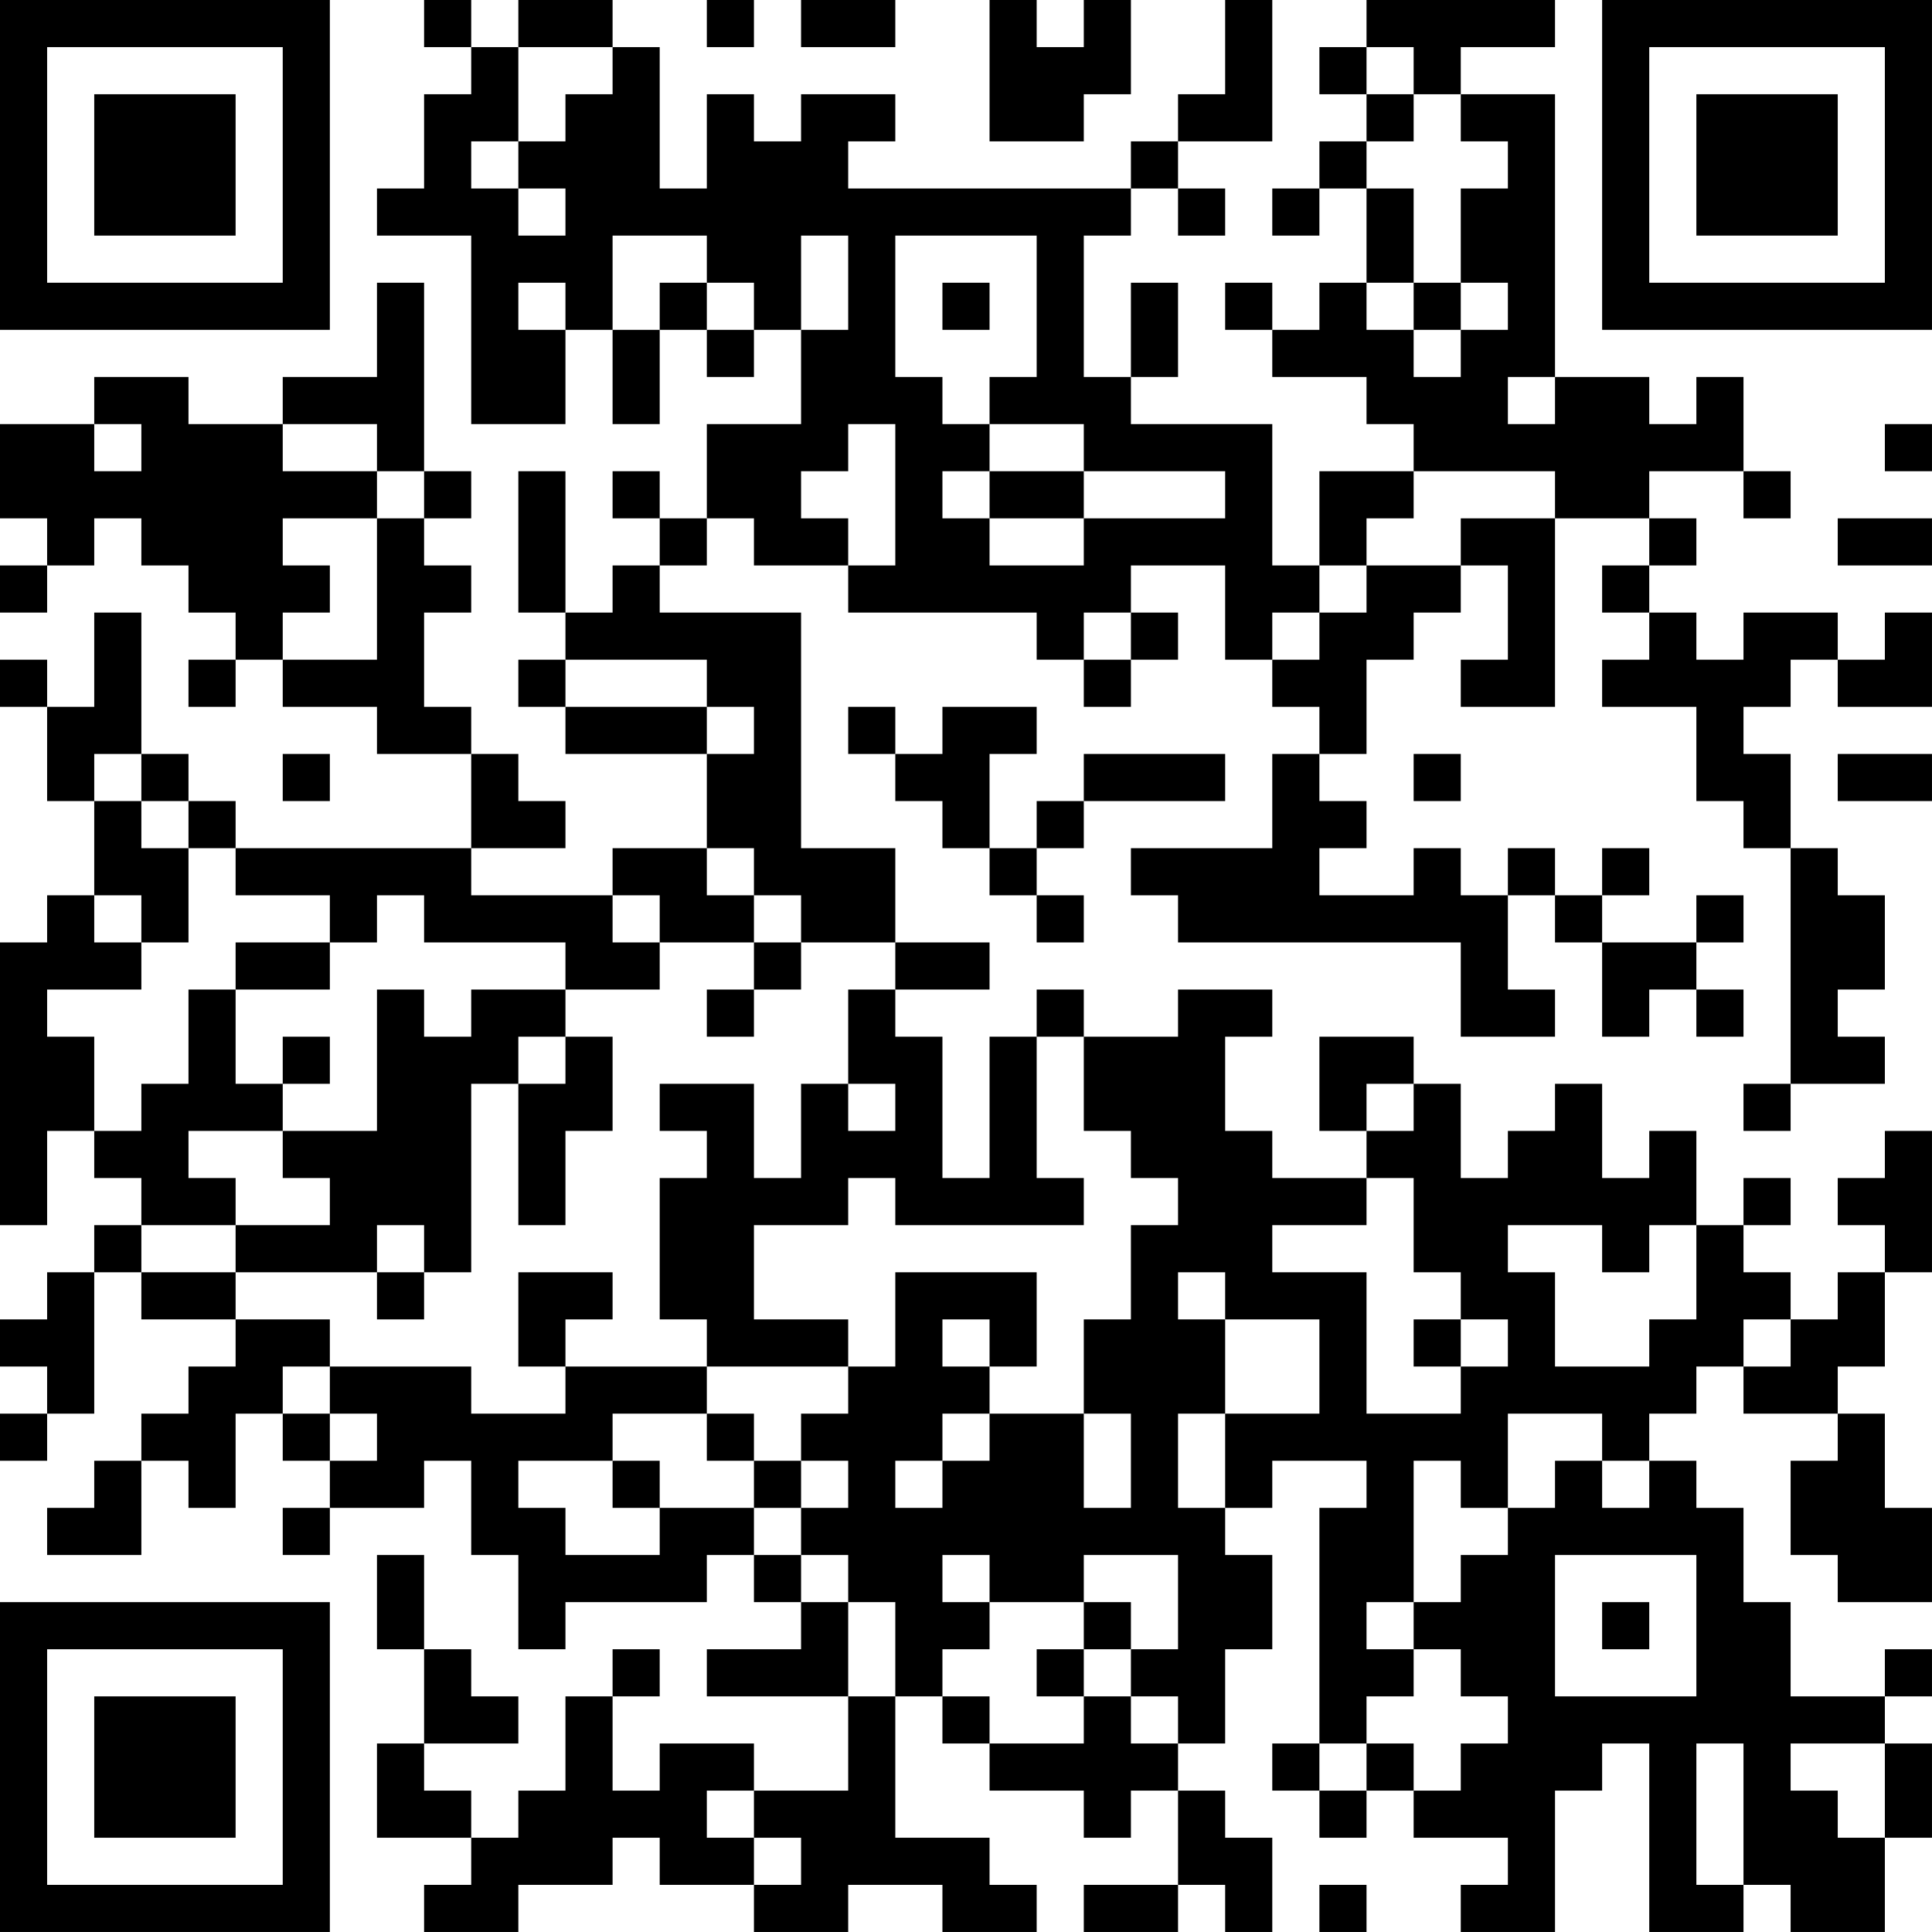 <?xml version="1.0" encoding="UTF-8"?>
<svg xmlns="http://www.w3.org/2000/svg" version="1.1" width="200" height="200" viewBox="0 0 200 200"><rect x="0" y="0" width="200" height="200" fill="#ffffff"/><g transform="scale(4.878)"><g transform="translate(0,0)"><path fill-rule="evenodd" d="M9 0L9 1L10 1L10 2L9 2L9 4L8 4L8 5L10 5L10 9L12 9L12 7L13 7L13 9L14 9L14 7L15 7L15 8L16 8L16 7L17 7L17 9L15 9L15 11L14 11L14 10L13 10L13 11L14 11L14 12L13 12L13 13L12 13L12 10L11 10L11 13L12 13L12 14L11 14L11 15L12 15L12 16L15 16L15 18L13 18L13 19L10 19L10 18L12 18L12 17L11 17L11 16L10 16L10 15L9 15L9 13L10 13L10 12L9 12L9 11L10 11L10 10L9 10L9 6L8 6L8 8L6 8L6 9L4 9L4 8L2 8L2 9L0 9L0 11L1 11L1 12L0 12L0 13L1 13L1 12L2 12L2 11L3 11L3 12L4 12L4 13L5 13L5 14L4 14L4 15L5 15L5 14L6 14L6 15L8 15L8 16L10 16L10 18L5 18L5 17L4 17L4 16L3 16L3 13L2 13L2 15L1 15L1 14L0 14L0 15L1 15L1 17L2 17L2 19L1 19L1 20L0 20L0 26L1 26L1 24L2 24L2 25L3 25L3 26L2 26L2 27L1 27L1 28L0 28L0 29L1 29L1 30L0 30L0 31L1 31L1 30L2 30L2 27L3 27L3 28L5 28L5 29L4 29L4 30L3 30L3 31L2 31L2 32L1 32L1 33L3 33L3 31L4 31L4 32L5 32L5 30L6 30L6 31L7 31L7 32L6 32L6 33L7 33L7 32L9 32L9 31L10 31L10 33L11 33L11 35L12 35L12 34L15 34L15 33L16 33L16 34L17 34L17 35L15 35L15 36L18 36L18 38L16 38L16 37L14 37L14 38L13 38L13 36L14 36L14 35L13 35L13 36L12 36L12 38L11 38L11 39L10 39L10 38L9 38L9 37L11 37L11 36L10 36L10 35L9 35L9 33L8 33L8 35L9 35L9 37L8 37L8 39L10 39L10 40L9 40L9 41L11 41L11 40L13 40L13 39L14 39L14 40L16 40L16 41L18 41L18 40L20 40L20 41L22 41L22 40L21 40L21 39L19 39L19 36L20 36L20 37L21 37L21 38L23 38L23 39L24 39L24 38L25 38L25 40L23 40L23 41L25 41L25 40L26 40L26 41L27 41L27 39L26 39L26 38L25 38L25 37L26 37L26 35L27 35L27 33L26 33L26 32L27 32L27 31L29 31L29 32L28 32L28 37L27 37L27 38L28 38L28 39L29 39L29 38L30 38L30 39L32 39L32 40L31 40L31 41L33 41L33 38L34 38L34 37L35 37L35 41L37 41L37 40L38 40L38 41L40 41L40 39L41 39L41 37L40 37L40 36L41 36L41 35L40 35L40 36L38 36L38 34L37 34L37 32L36 32L36 31L35 31L35 30L36 30L36 29L37 29L37 30L39 30L39 31L38 31L38 33L39 33L39 34L41 34L41 32L40 32L40 30L39 30L39 29L40 29L40 27L41 27L41 24L40 24L40 25L39 25L39 26L40 26L40 27L39 27L39 28L38 28L38 27L37 27L37 26L38 26L38 25L37 25L37 26L36 26L36 24L35 24L35 25L34 25L34 23L33 23L33 24L32 24L32 25L31 25L31 23L30 23L30 22L28 22L28 24L29 24L29 25L27 25L27 24L26 24L26 22L27 22L27 21L25 21L25 22L23 22L23 21L22 21L22 22L21 22L21 25L20 25L20 22L19 22L19 21L21 21L21 20L19 20L19 18L17 18L17 13L14 13L14 12L15 12L15 11L16 11L16 12L18 12L18 13L22 13L22 14L23 14L23 15L24 15L24 14L25 14L25 13L24 13L24 12L26 12L26 14L27 14L27 15L28 15L28 16L27 16L27 18L24 18L24 19L25 19L25 20L31 20L31 22L33 22L33 21L32 21L32 19L33 19L33 20L34 20L34 22L35 22L35 21L36 21L36 22L37 22L37 21L36 21L36 20L37 20L37 19L36 19L36 20L34 20L34 19L35 19L35 18L34 18L34 19L33 19L33 18L32 18L32 19L31 19L31 18L30 18L30 19L28 19L28 18L29 18L29 17L28 17L28 16L29 16L29 14L30 14L30 13L31 13L31 12L32 12L32 14L31 14L31 15L33 15L33 11L35 11L35 12L34 12L34 13L35 13L35 14L34 14L34 15L36 15L36 17L37 17L37 18L38 18L38 23L37 23L37 24L38 24L38 23L40 23L40 22L39 22L39 21L40 21L40 19L39 19L39 18L38 18L38 16L37 16L37 15L38 15L38 14L39 14L39 15L41 15L41 13L40 13L40 14L39 14L39 13L37 13L37 14L36 14L36 13L35 13L35 12L36 12L36 11L35 11L35 10L37 10L37 11L38 11L38 10L37 10L37 8L36 8L36 9L35 9L35 8L33 8L33 2L31 2L31 1L33 1L33 0L29 0L29 1L28 1L28 2L29 2L29 3L28 3L28 4L27 4L27 5L28 5L28 4L29 4L29 6L28 6L28 7L27 7L27 6L26 6L26 7L27 7L27 8L29 8L29 9L30 9L30 10L28 10L28 12L27 12L27 9L24 9L24 8L25 8L25 6L24 6L24 8L23 8L23 5L24 5L24 4L25 4L25 5L26 5L26 4L25 4L25 3L27 3L27 0L26 0L26 2L25 2L25 3L24 3L24 4L18 4L18 3L19 3L19 2L17 2L17 3L16 3L16 2L15 2L15 4L14 4L14 1L13 1L13 0L11 0L11 1L10 1L10 0ZM15 0L15 1L16 1L16 0ZM17 0L17 1L19 1L19 0ZM21 0L21 3L23 3L23 2L24 2L24 0L23 0L23 1L22 1L22 0ZM11 1L11 3L10 3L10 4L11 4L11 5L12 5L12 4L11 4L11 3L12 3L12 2L13 2L13 1ZM29 1L29 2L30 2L30 3L29 3L29 4L30 4L30 6L29 6L29 7L30 7L30 8L31 8L31 7L32 7L32 6L31 6L31 4L32 4L32 3L31 3L31 2L30 2L30 1ZM13 5L13 7L14 7L14 6L15 6L15 7L16 7L16 6L15 6L15 5ZM17 5L17 7L18 7L18 5ZM19 5L19 8L20 8L20 9L21 9L21 10L20 10L20 11L21 11L21 12L23 12L23 11L26 11L26 10L23 10L23 9L21 9L21 8L22 8L22 5ZM11 6L11 7L12 7L12 6ZM20 6L20 7L21 7L21 6ZM30 6L30 7L31 7L31 6ZM32 8L32 9L33 9L33 8ZM2 9L2 10L3 10L3 9ZM6 9L6 10L8 10L8 11L6 11L6 12L7 12L7 13L6 13L6 14L8 14L8 11L9 11L9 10L8 10L8 9ZM18 9L18 10L17 10L17 11L18 11L18 12L19 12L19 9ZM40 9L40 10L41 10L41 9ZM21 10L21 11L23 11L23 10ZM30 10L30 11L29 11L29 12L28 12L28 13L27 13L27 14L28 14L28 13L29 13L29 12L31 12L31 11L33 11L33 10ZM39 11L39 12L41 12L41 11ZM23 13L23 14L24 14L24 13ZM12 14L12 15L15 15L15 16L16 16L16 15L15 15L15 14ZM18 15L18 16L19 16L19 17L20 17L20 18L21 18L21 19L22 19L22 20L23 20L23 19L22 19L22 18L23 18L23 17L26 17L26 16L23 16L23 17L22 17L22 18L21 18L21 16L22 16L22 15L20 15L20 16L19 16L19 15ZM2 16L2 17L3 17L3 18L4 18L4 20L3 20L3 19L2 19L2 20L3 20L3 21L1 21L1 22L2 22L2 24L3 24L3 23L4 23L4 21L5 21L5 23L6 23L6 24L4 24L4 25L5 25L5 26L3 26L3 27L5 27L5 28L7 28L7 29L6 29L6 30L7 30L7 31L8 31L8 30L7 30L7 29L10 29L10 30L12 30L12 29L15 29L15 30L13 30L13 31L11 31L11 32L12 32L12 33L14 33L14 32L16 32L16 33L17 33L17 34L18 34L18 36L19 36L19 34L18 34L18 33L17 33L17 32L18 32L18 31L17 31L17 30L18 30L18 29L19 29L19 27L22 27L22 29L21 29L21 28L20 28L20 29L21 29L21 30L20 30L20 31L19 31L19 32L20 32L20 31L21 31L21 30L23 30L23 32L24 32L24 30L23 30L23 28L24 28L24 26L25 26L25 25L24 25L24 24L23 24L23 22L22 22L22 25L23 25L23 26L19 26L19 25L18 25L18 26L16 26L16 28L18 28L18 29L15 29L15 28L14 28L14 25L15 25L15 24L14 24L14 23L16 23L16 25L17 25L17 23L18 23L18 24L19 24L19 23L18 23L18 21L19 21L19 20L17 20L17 19L16 19L16 18L15 18L15 19L16 19L16 20L14 20L14 19L13 19L13 20L14 20L14 21L12 21L12 20L9 20L9 19L8 19L8 20L7 20L7 19L5 19L5 18L4 18L4 17L3 17L3 16ZM6 16L6 17L7 17L7 16ZM30 16L30 17L31 17L31 16ZM39 16L39 17L41 17L41 16ZM5 20L5 21L7 21L7 20ZM16 20L16 21L15 21L15 22L16 22L16 21L17 21L17 20ZM8 21L8 24L6 24L6 25L7 25L7 26L5 26L5 27L8 27L8 28L9 28L9 27L10 27L10 23L11 23L11 26L12 26L12 24L13 24L13 22L12 22L12 21L10 21L10 22L9 22L9 21ZM6 22L6 23L7 23L7 22ZM11 22L11 23L12 23L12 22ZM29 23L29 24L30 24L30 23ZM29 25L29 26L27 26L27 27L29 27L29 30L31 30L31 29L32 29L32 28L31 28L31 27L30 27L30 25ZM8 26L8 27L9 27L9 26ZM32 26L32 27L33 27L33 29L35 29L35 28L36 28L36 26L35 26L35 27L34 27L34 26ZM11 27L11 29L12 29L12 28L13 28L13 27ZM25 27L25 28L26 28L26 30L25 30L25 32L26 32L26 30L28 30L28 28L26 28L26 27ZM30 28L30 29L31 29L31 28ZM37 28L37 29L38 29L38 28ZM15 30L15 31L16 31L16 32L17 32L17 31L16 31L16 30ZM32 30L32 32L31 32L31 31L30 31L30 34L29 34L29 35L30 35L30 36L29 36L29 37L28 37L28 38L29 38L29 37L30 37L30 38L31 38L31 37L32 37L32 36L31 36L31 35L30 35L30 34L31 34L31 33L32 33L32 32L33 32L33 31L34 31L34 32L35 32L35 31L34 31L34 30ZM13 31L13 32L14 32L14 31ZM20 33L20 34L21 34L21 35L20 35L20 36L21 36L21 37L23 37L23 36L24 36L24 37L25 37L25 36L24 36L24 35L25 35L25 33L23 33L23 34L21 34L21 33ZM33 33L33 36L36 36L36 33ZM23 34L23 35L22 35L22 36L23 36L23 35L24 35L24 34ZM34 34L34 35L35 35L35 34ZM36 37L36 40L37 40L37 37ZM38 37L38 38L39 38L39 39L40 39L40 37ZM15 38L15 39L16 39L16 40L17 40L17 39L16 39L16 38ZM28 40L28 41L29 41L29 40ZM0 0L0 7L7 7L7 0ZM1 1L1 6L6 6L6 1ZM2 2L2 5L5 5L5 2ZM34 0L34 7L41 7L41 0ZM35 1L35 6L40 6L40 1ZM36 2L36 5L39 5L39 2ZM0 34L0 41L7 41L7 34ZM1 35L1 40L6 40L6 35ZM2 36L2 39L5 39L5 36Z" fill="#000000"/></g></g></svg>
